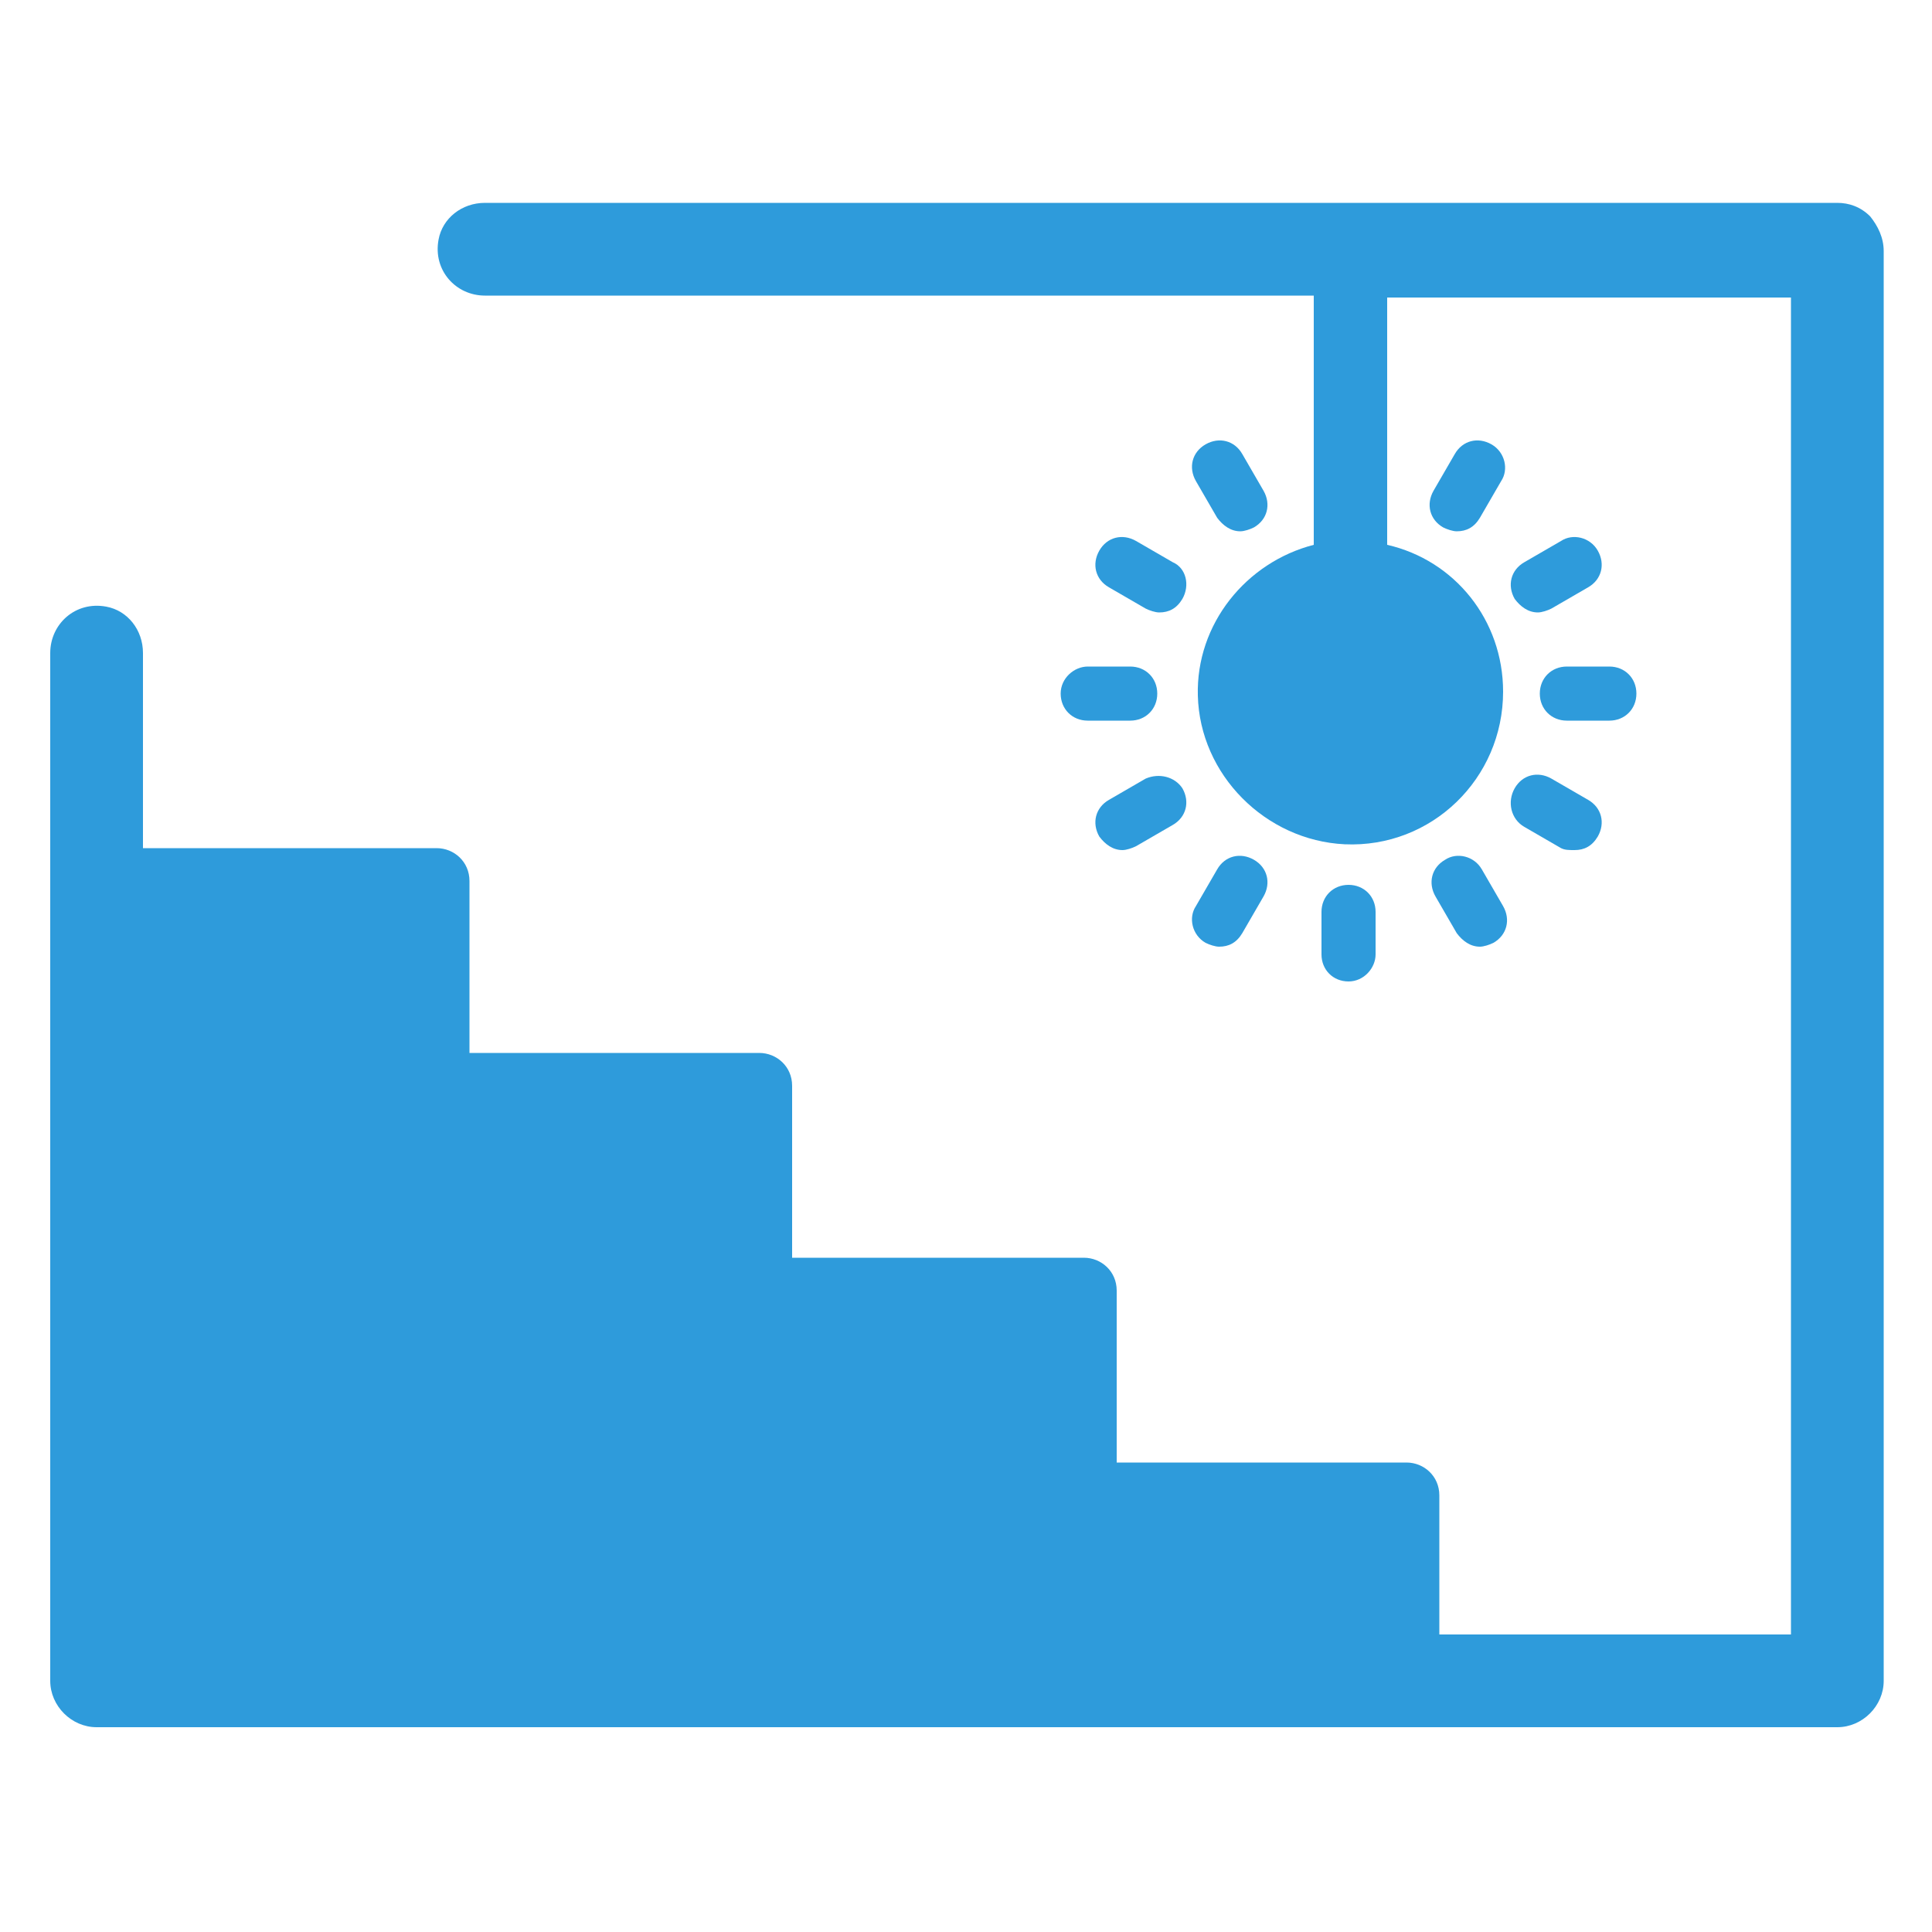 <svg fill="#2E9BDB" xmlns="http://www.w3.org/2000/svg" xmlns:xlink="http://www.w3.org/1999/xlink" version="1.1" x="0px" y="0px" viewBox="0 0 100 100" enable-background="new 0 0 100 100" xml:space="preserve"><g><path d="M71.2,49.4v-2.2c0-0.8-0.6-1.4-1.4-1.4c-0.8,0-1.4,0.6-1.4,1.4v2.2c0,0.8,0.6,1.4,1.4,1.4C70.6,50.8,71.2,50.1,71.2,49.4z"/><path d="M62.4,48.8c0.2,0.1,0.5,0.2,0.7,0.2c0.5,0,0.9-0.2,1.2-0.7l1.1-1.9c0.4-0.7,0.2-1.5-0.5-1.9c-0.7-0.4-1.5-0.2-1.9,0.5   l-1.1,1.9C61.5,47.5,61.7,48.4,62.4,48.8z"/><path d="M59.3,40.3l-1.9,1.1c-0.7,0.4-0.9,1.2-0.5,1.9c0.3,0.4,0.7,0.7,1.2,0.7c0.2,0,0.5-0.1,0.7-0.2l1.9-1.1   c0.7-0.4,0.9-1.2,0.5-1.9C60.8,40.2,60,40,59.3,40.3z"/><path d="M54.9,35.9c0,0.8,0.6,1.4,1.4,1.4h2.2c0.8,0,1.4-0.6,1.4-1.4s-0.6-1.4-1.4-1.4h-2.2C55.6,34.5,54.9,35.1,54.9,35.9z"/><path d="M60.7,29.1L58.8,28c-0.7-0.4-1.5-0.2-1.9,0.5c-0.4,0.7-0.2,1.5,0.5,1.9l1.9,1.1c0.2,0.1,0.5,0.2,0.7,0.2   c0.5,0,0.9-0.2,1.2-0.7C61.6,30.3,61.4,29.4,60.7,29.1z"/><path d="M63,26.8c0.3,0.4,0.7,0.7,1.2,0.7c0.2,0,0.5-0.1,0.7-0.2c0.7-0.4,0.9-1.2,0.5-1.9l-1.1-1.9c-0.4-0.7-1.2-0.9-1.9-0.5   s-0.9,1.2-0.5,1.9L63,26.8z"/><path d="M77.2,23c-0.7-0.4-1.5-0.2-1.9,0.5l-1.1,1.9c-0.4,0.7-0.2,1.5,0.5,1.9c0.2,0.1,0.5,0.2,0.7,0.2c0.5,0,0.9-0.2,1.2-0.7   l1.1-1.9C78.1,24.3,77.9,23.4,77.2,23z"/><path d="M80.8,28l-1.9,1.1c-0.7,0.4-0.9,1.2-0.5,1.9c0.3,0.4,0.7,0.7,1.2,0.7c0.2,0,0.5-0.1,0.7-0.2l1.9-1.1   c0.7-0.4,0.9-1.2,0.5-1.9C82.3,27.8,81.4,27.6,80.8,28z"/><path d="M79.7,35.9c0,0.8,0.6,1.4,1.4,1.4h2.2c0.8,0,1.4-0.6,1.4-1.4s-0.6-1.4-1.4-1.4h-2.2C80.3,34.5,79.7,35.1,79.7,35.9z"/><path d="M78.9,42.8l1.9,1.1C81,44,81.2,44,81.5,44c0.5,0,0.9-0.2,1.2-0.7c0.4-0.7,0.2-1.5-0.5-1.9l-1.9-1.1   c-0.7-0.4-1.5-0.2-1.9,0.5C78,41.5,78.2,42.4,78.9,42.8z"/><path d="M74.8,44.5c-0.7,0.4-0.9,1.2-0.5,1.9l1.1,1.9c0.3,0.4,0.7,0.7,1.2,0.7c0.2,0,0.5-0.1,0.7-0.2c0.7-0.4,0.9-1.2,0.5-1.9   L76.7,45C76.3,44.3,75.4,44.1,74.8,44.5z"/><path d="M96.8,11.2c-0.5-0.5-1.1-0.7-1.7-0.7h-70c-1.2,0-2.2,0.8-2.4,1.9c-0.3,1.6,0.9,2.9,2.4,2.9h42.9v12.9   c-3.5,0.9-6.1,4.1-6,7.8c0.1,4.1,3.5,7.5,7.6,7.7c4.5,0.2,8.2-3.4,8.2-7.9c0-3.7-2.5-6.8-6-7.6V15.4h20.9v69.2H74.5v-7.2   c0-1-0.8-1.7-1.7-1.7h-15v-8.9c0-1-0.8-1.7-1.7-1.7H41v-8.9c0-1-0.8-1.7-1.7-1.7h-15v-8.9c0-1-0.8-1.7-1.7-1.7H7.4V33.8   c0-1.2-0.8-2.2-1.9-2.4c-1.6-0.3-2.9,0.9-2.9,2.4V87c0,1.3,1.1,2.4,2.4,2.4h90.1c1.3,0,2.4-1.1,2.4-2.4V13   C97.5,12.3,97.2,11.7,96.8,11.2z"/></g></svg>